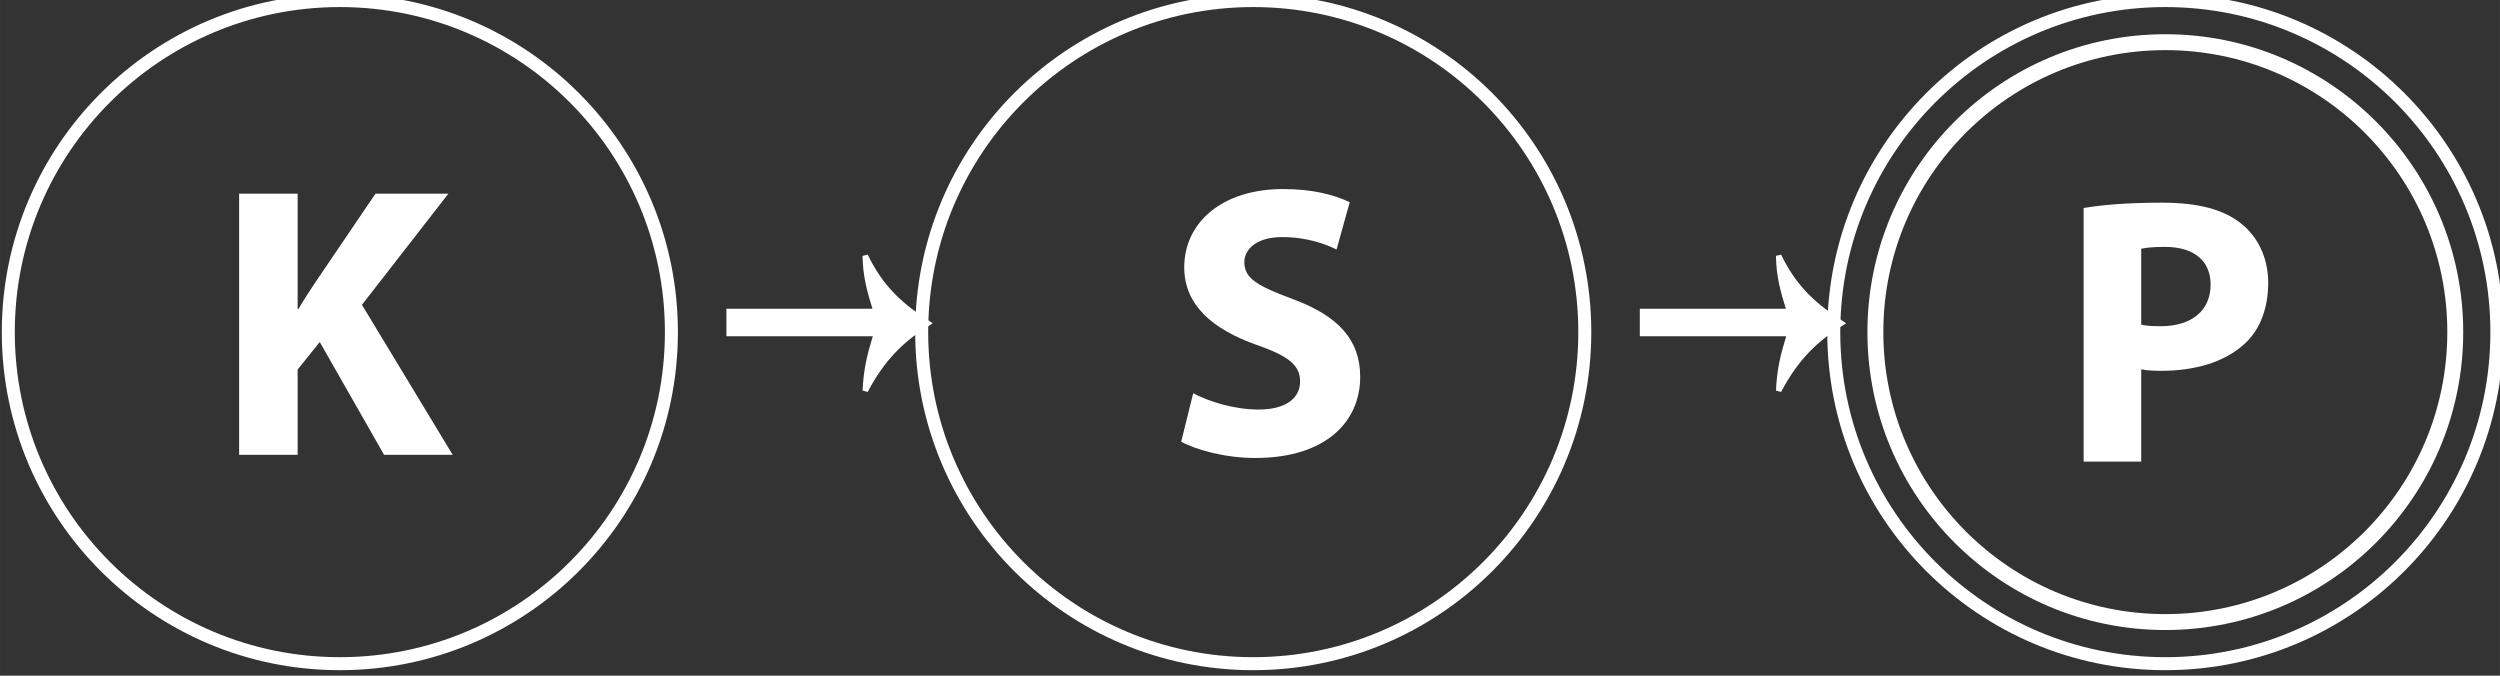 <svg xmlns="http://www.w3.org/2000/svg" width="247.605" height="66.92" viewBox="0 0 65.512 17.706">
<rect x="0" y="0" width="65.512" height="17.706" fill="#333333" stroke="none"/>
<g transform="matrix(.353 0 0 -.353 -75.322 246.291)"><circle cx="374.119" cy="-673.053" r="24.613" style="fill:none;fill-opacity:1;stroke:#fff;stroke-width:.965;stroke-miterlimit:4;stroke-dasharray:none;stroke-opacity:1" transform="scale(1 -1)"/><circle cx="306.411" cy="-673.053" r="24.613" style="fill:none;fill-opacity:1;stroke:#fff;stroke-width:.965;stroke-miterlimit:4;stroke-dasharray:none;stroke-opacity:1" transform="scale(1 -1)"/><circle cx="238.605" cy="-673.053" r="24.613" style="fill:none;fill-opacity:1;stroke:#fff;stroke-width:.965;stroke-miterlimit:4;stroke-dasharray:none;stroke-opacity:1" transform="scale(1 -1)"/><circle cx="374.119" cy="-673.053" r="21.524" style="fill:none;fill-opacity:1;stroke:#fff;stroke-width:1.181;stroke-miterlimit:4;stroke-dasharray:none;stroke-opacity:1" transform="scale(1 -1)"/><g style="fill:#fff;fill-opacity:1;stroke:#fff;stroke-width:16.2;stroke-miterlimit:4;stroke-dasharray:none;stroke-opacity:1"><path d="M5282.078 1693.57h436.79c-21.05 65-31.52 107.34-32.57 165.11 47.85-99.61 110.07-151.44 185.31-200.19-75.24-46.72-134.73-103.75-185.31-200.28 3.2 62.78 11.95 100.67 33.24 169.77h-437.46z" style="clip-rule:evenodd;fill:#fff;fill-opacity:1;stroke:#fff;stroke-width:16.2;stroke-miterlimit:4;stroke-dasharray:none;stroke-opacity:1" transform="matrix(.025 0 0 .025 203.258 632.25)"/></g><g style="fill:#fff;fill-opacity:1;stroke:#fff;stroke-width:16.2;stroke-miterlimit:4;stroke-dasharray:none;stroke-opacity:1"><path d="M5282.078 1693.57h436.79c-21.05 65-31.52 107.34-32.57 165.11 47.85-99.61 110.07-151.44 185.31-200.19-75.24-46.72-134.73-103.75-185.31-200.28 3.2 62.78 11.95 100.67 33.24 169.77h-437.46z" style="clip-rule:evenodd;fill:#fff;fill-opacity:1;stroke:#fff;stroke-width:16.2;stroke-miterlimit:4;stroke-dasharray:none;stroke-opacity:1" transform="matrix(.025 0 0 .025 135.452 632.25)"/></g><path d="M-176.862 1095.891h173.75v253.12l65.63 81.72 190.94-334.84h203.75l-269.38 445.31 256.72 330.15h-216.41l-174.84-257.65c-18.44-27.66-36.87-55.31-54.06-85.16h-2.35v342.81h-173.75Z" style="fill:#fff;fill-opacity:1;stroke:none" transform="matrix(.025 0 0 .025 235.55 636.55)"/><path d="M2995.13 1261.505c43.59-24.22 131.09-48.44 219.68-48.44 212.82 0 311.88 110.47 311.88 240.47 0 109.38-63.28 180.78-200.31 231.41-101.25 37.97-143.75 59.84-143.75 109.22 0 39.22 36.87 74.84 112.81 74.84 74.69 0 131.09-21.87 161.09-36.87l39.06 140.46c-46.09 21.88-109.37 39.07-197.96 39.07-181.72 0-293.44-100.16-293.44-232.5 0-112.66 85.15-184.07 214.06-230 93.28-32.35 130-59.85 130-108.28 0-50.63-42.5-83.91-123.12-83.91-74.69 0-148.44 24.22-194.38 48.28z" style="fill:#fff;fill-opacity:1;stroke:none" transform="matrix(.025 0 0 .025 226.183 633.383)"/><path d="M368.056 663.442h4.274v6.85c.396-.084.908-.111 1.473-.111 2.548 0 4.728.65 6.2 2.006 1.161 1.05 1.753 2.665 1.753 4.533 0 1.868-.792 3.452-2.037 4.413-1.272 1.022-3.172 1.53-5.832 1.53-2.633 0-4.501-.17-5.831-.396zm4.274 15.796c.312.084.908.142 1.757.142 2.18 0 3.395-1.05 3.395-2.803 0-1.925-1.415-3.086-3.706-3.086-.654 0-1.077.03-1.446.115z" style="fill:#fff;fill-opacity:1;stroke:none;stroke-width:.197"/></g></svg>
